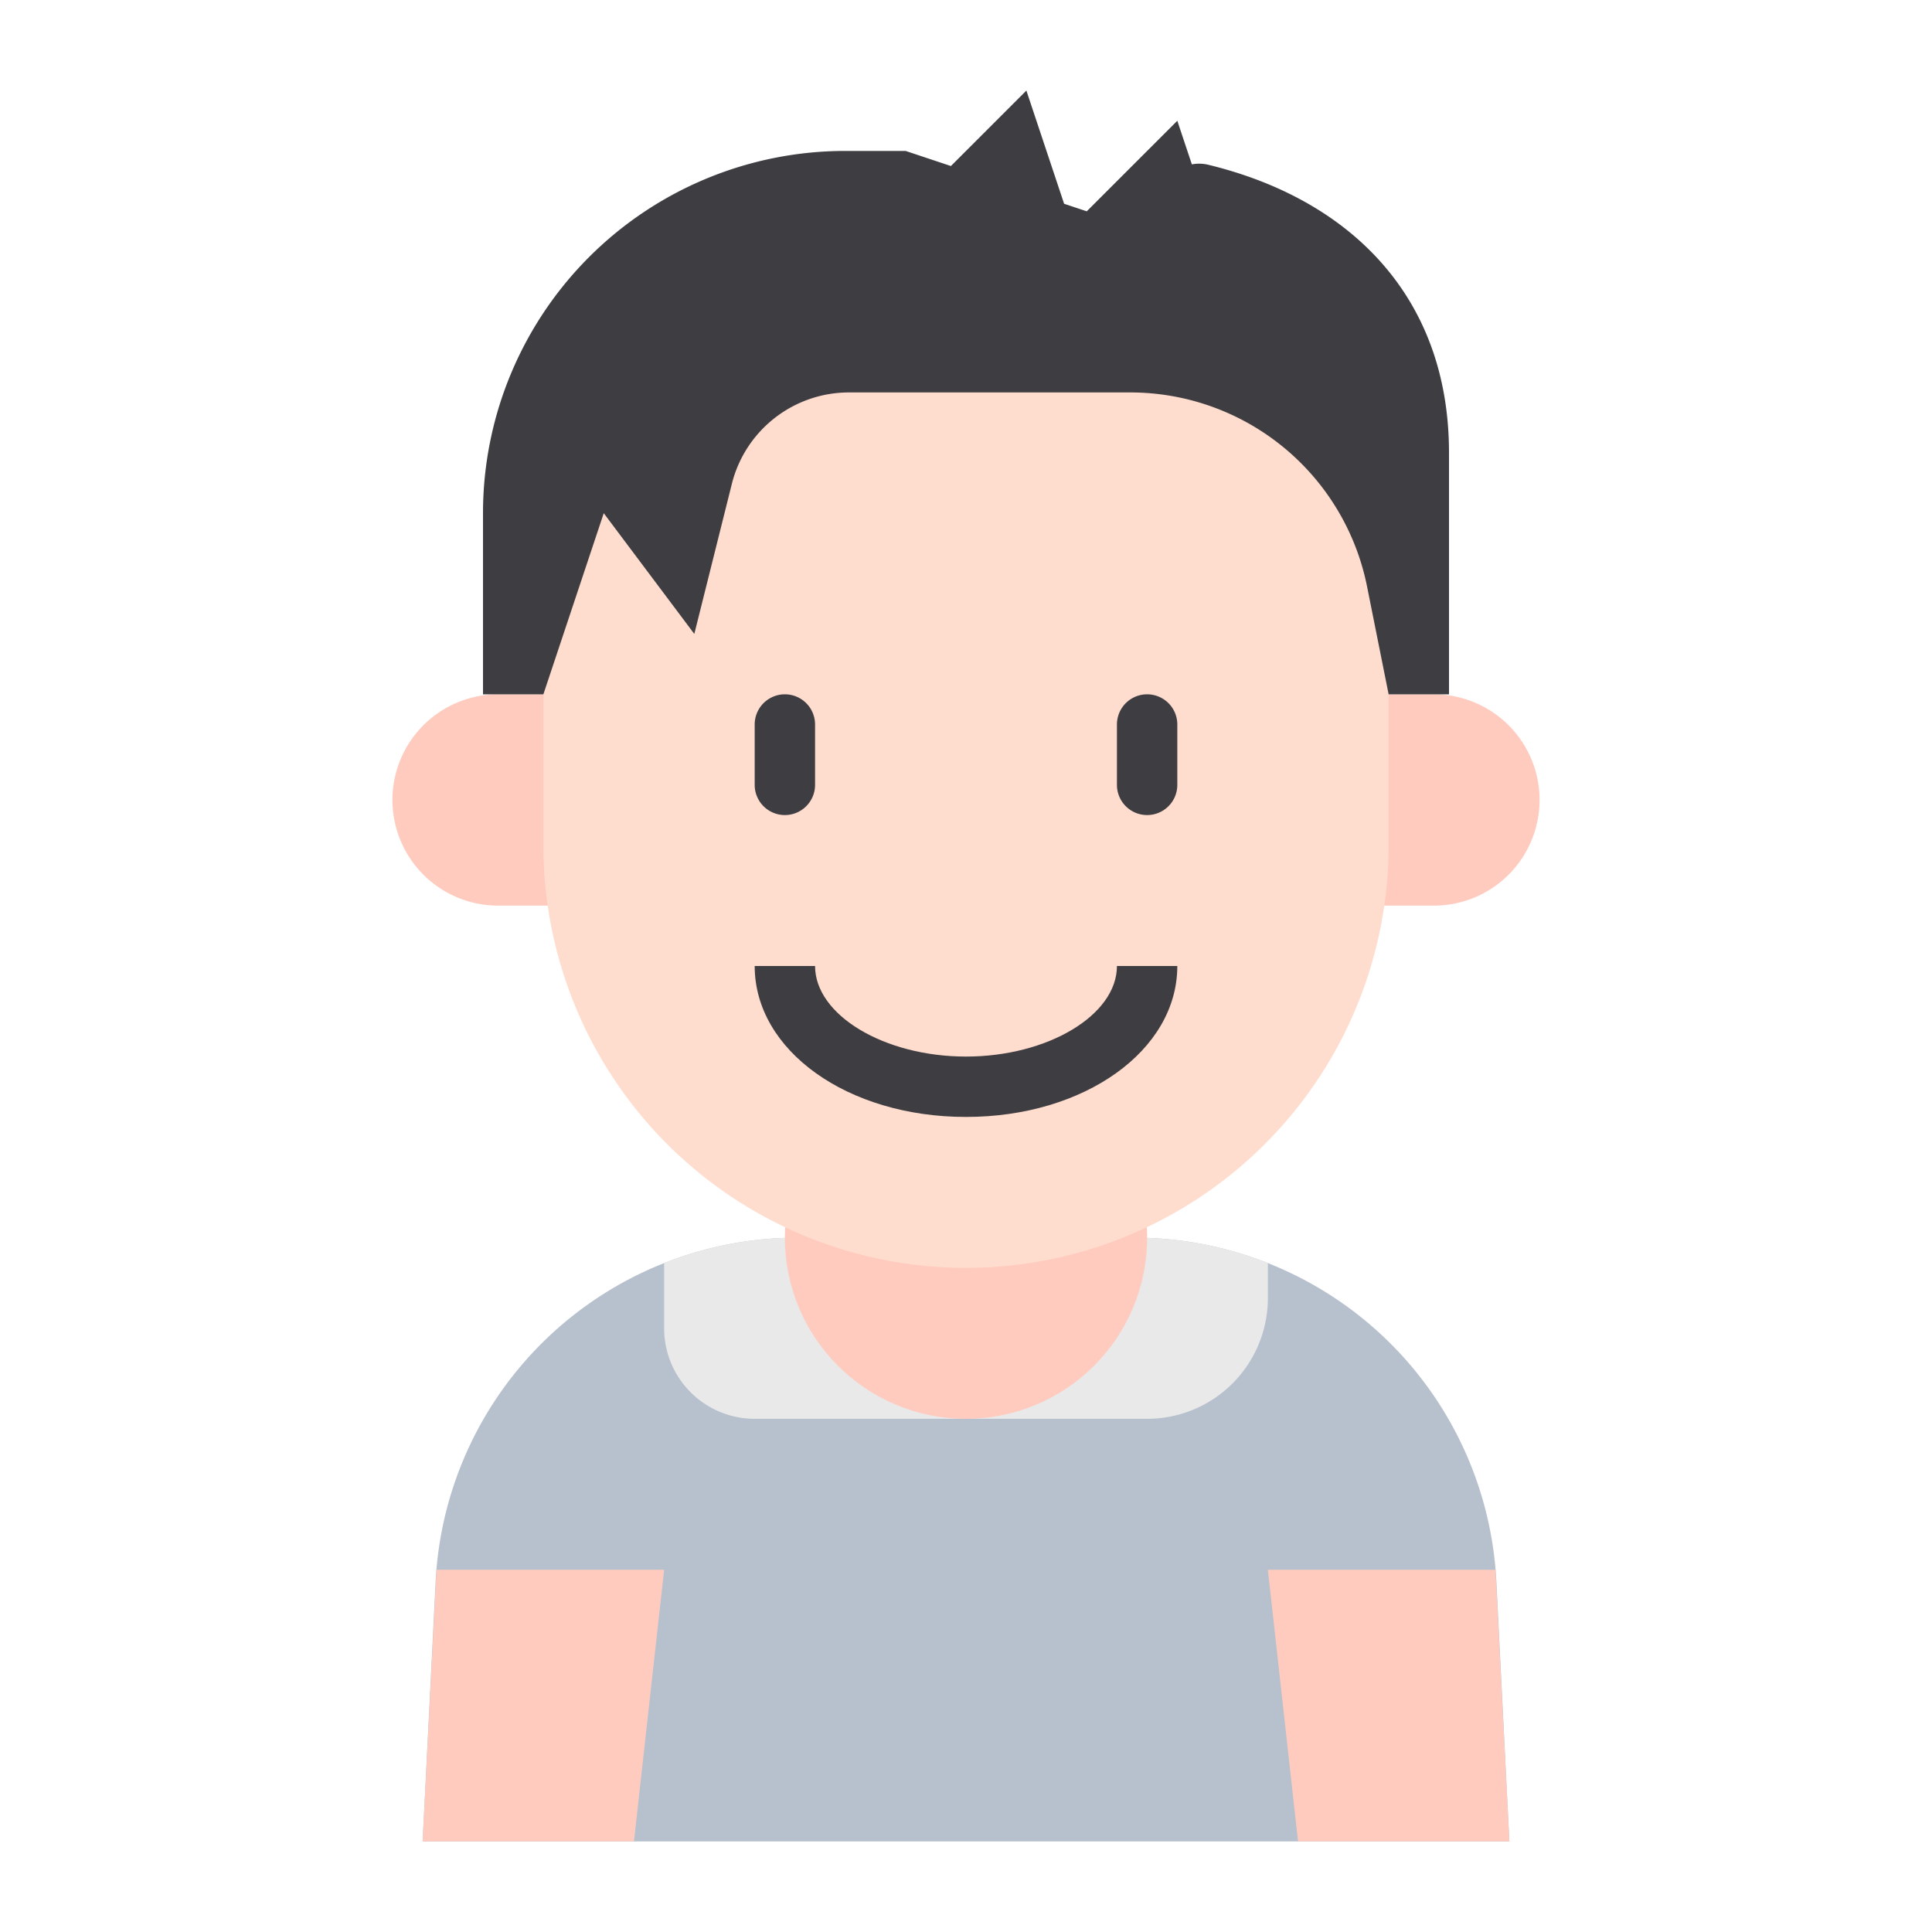 <svg id="Kid_avatar" height="512" viewBox="0 0 64 64" width="512" xmlns="http://www.w3.org/2000/svg" data-name="Kid avatar"><path d="m19 30h-2.5a3.5 3.5 0 0 1 -3.5-3.5 3.5 3.5 0 0 1 3.5-3.5h2.5z" fill="#ffcbbe"/><path d="m45 30h2.5a3.5 3.5 0 0 0 3.5-3.5 3.5 3.5 0 0 0 -3.5-3.5h-2.5z" fill="#ffcbbe"/><path d="m50 61h-36l.43-8.6a12 12 0 0 1 11.985-11.4h11.17a12 12 0 0 1 11.985 11.4z" fill="#b7c1cd"/><path d="m14 61h7l1-9h-7.54z" fill="#ffcbbe"/><path d="m49.54 52h-7.54l1 9h7z" fill="#ffcbbe"/><path d="m22 41.84v2.16a3 3 0 0 0 3 3h13a4 4 0 0 0 4-4v-1.16a12.012 12.012 0 0 0 -4.41-.84h-11.18a12.012 12.012 0 0 0 -4.41.84z" fill="#e9e9ea"/><circle cx="32" cy="41" fill="#ffcbbe" r="6"/><path d="m32 42a14 14 0 0 1 -14-14v-13l6-3h16l6 3v13a14 14 0 0 1 -14 14z" fill="#ffddce"/><g fill="#3e3d42"><path d="m40 5.452a1.29 1.29 0 0 0 -.518-.007l-.482-1.445-3 3-.75-.25-1.25-3.75-2.5 2.5-1.5-.5h-2a12 12 0 0 0 -12 12v6h2l2-6 3 4 1.243-4.97a4 4 0 0 1 3.88-3.03h9.319a8 8 0 0 1 7.844 6.431l.714 3.569h2v-8c0-5.225-3.339-8.427-8-9.548z"/><path d="m26 27a1 1 0 0 0 1-1v-2a1 1 0 0 0 -2 0v2a1 1 0 0 0 1 1z"/><path d="m38 27a1 1 0 0 0 1-1v-2a1 1 0 0 0 -2 0v2a1 1 0 0 0 1 1z"/><path d="m39 32h-2c0 1.626-2.29 3-5 3s-5-1.374-5-3h-2c0 2.8 3.075 5 7 5s7-2.2 7-5z"/></g></svg>